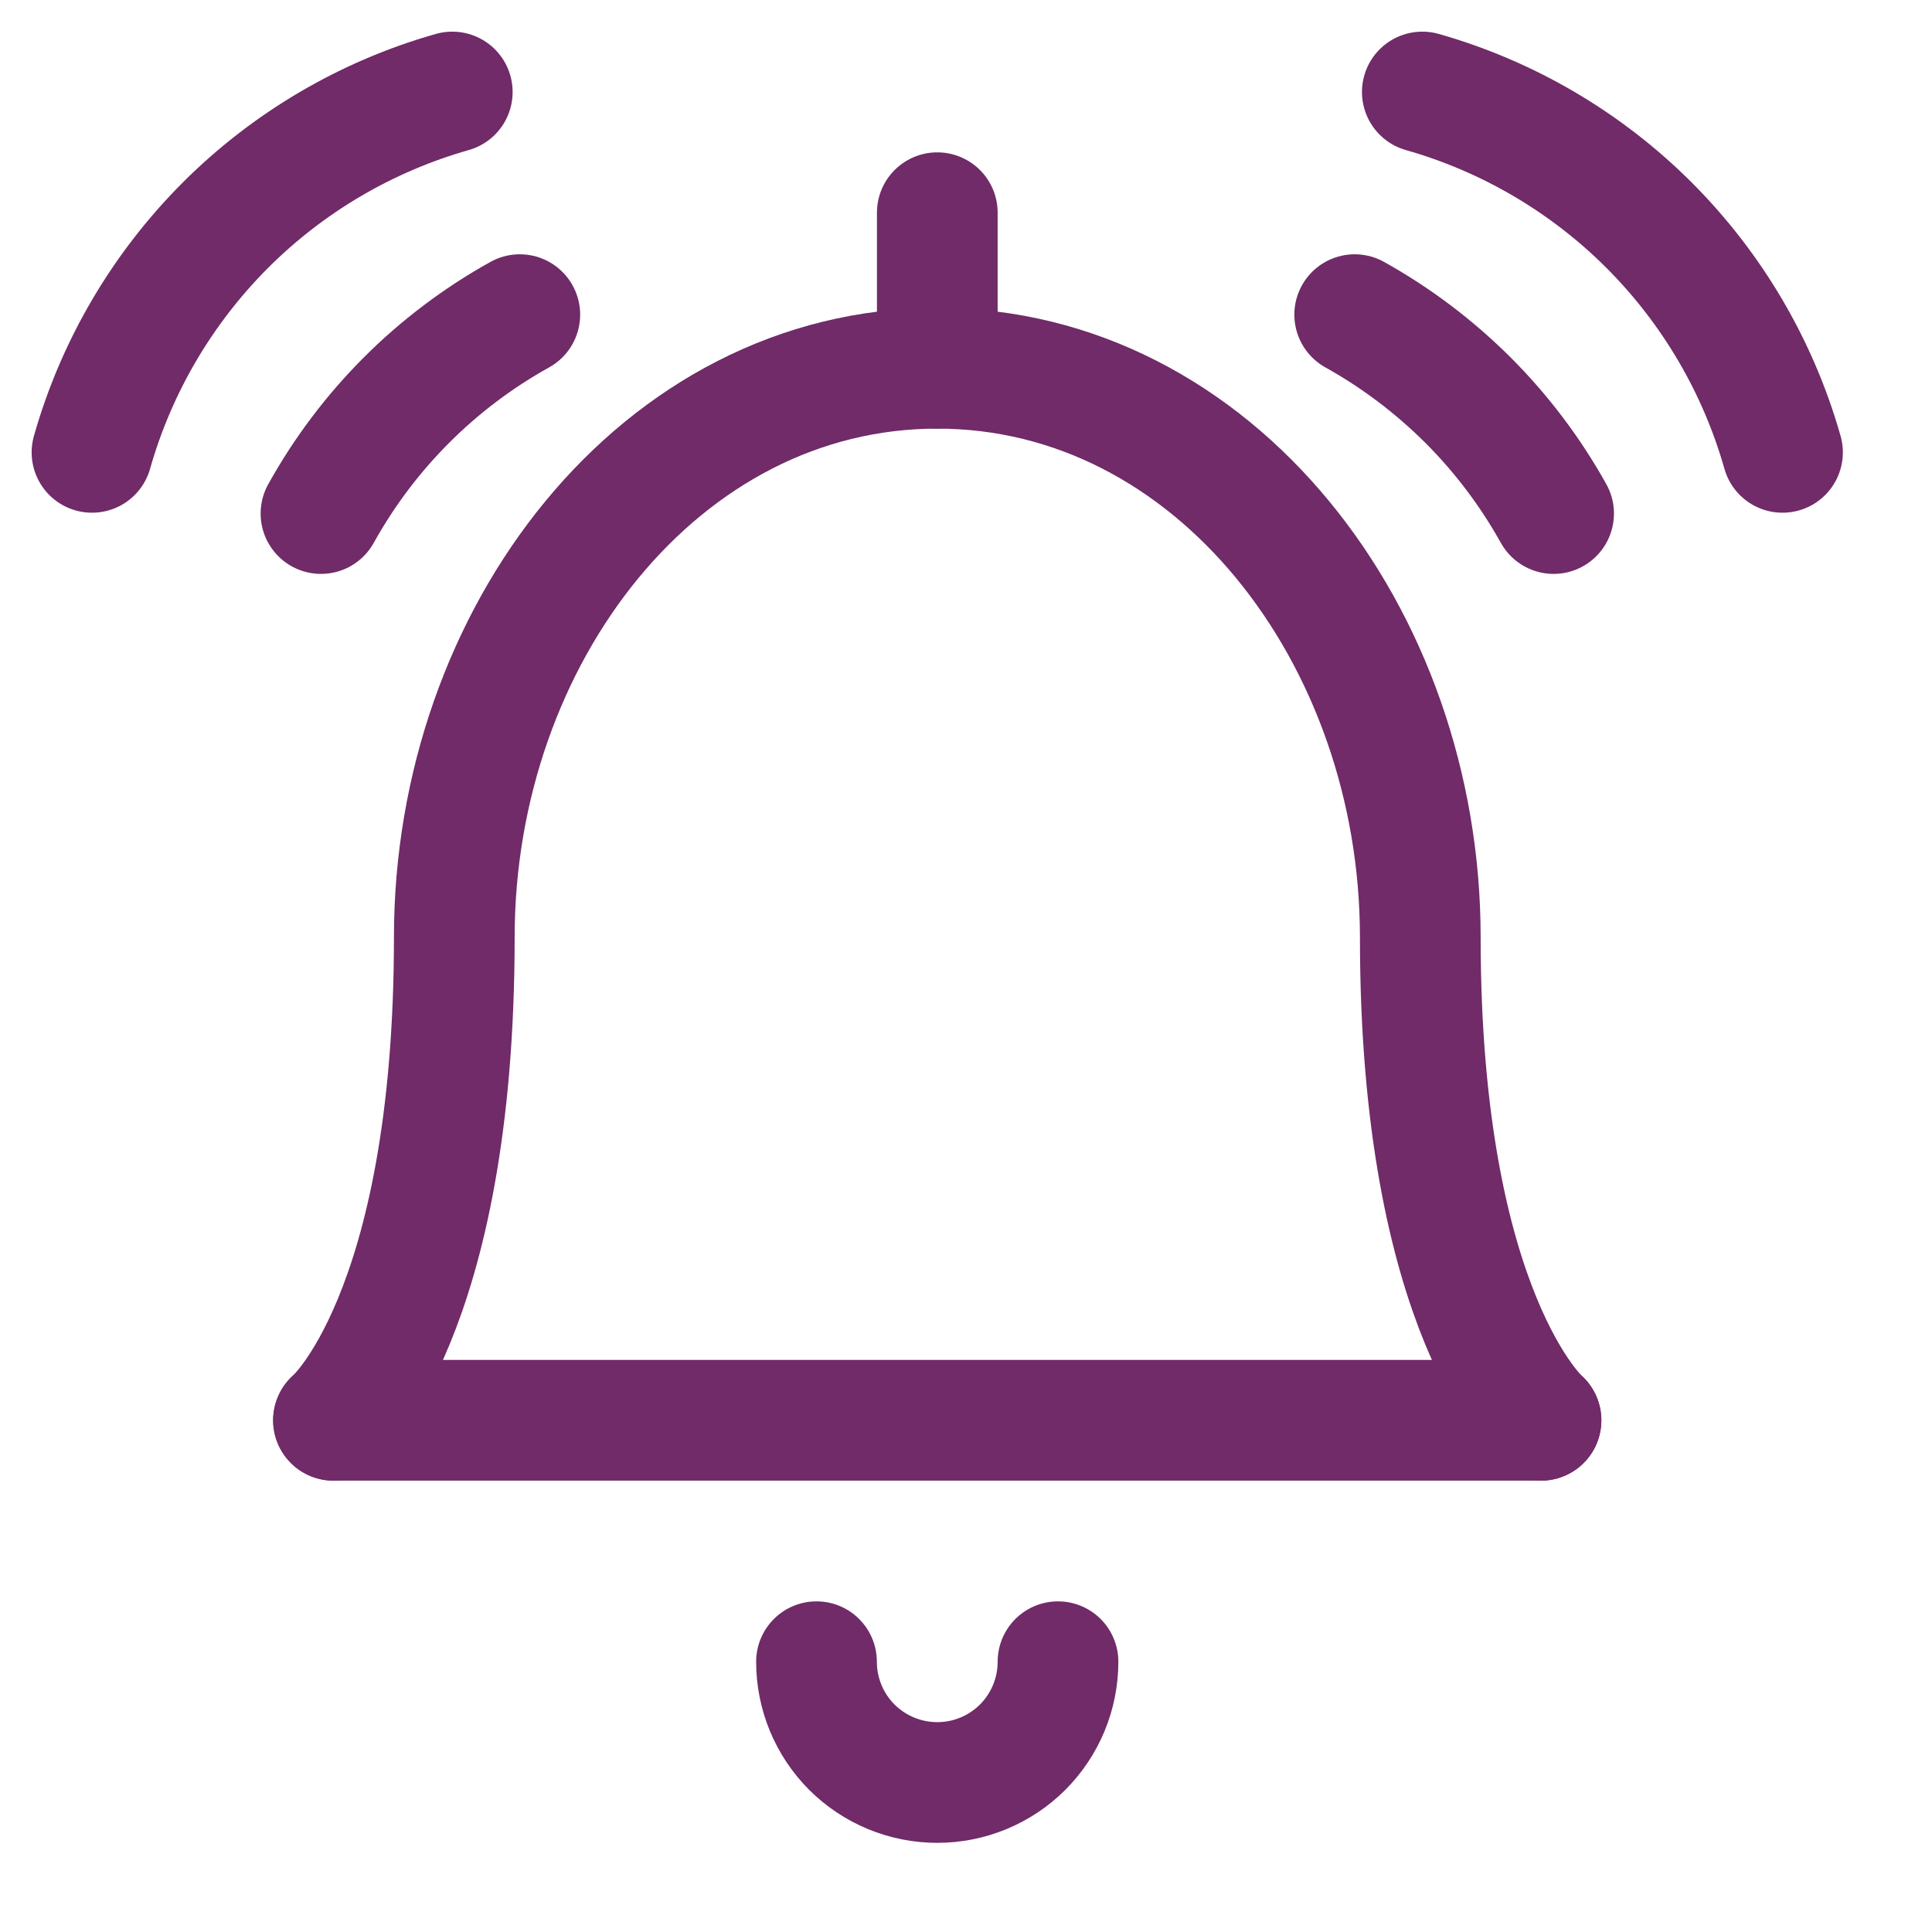 <svg width="21" height="21" viewBox="0 0 21 21" fill="none" xmlns="http://www.w3.org/2000/svg">
<path d="M5.65 3.42C4.741 3.925 3.993 4.674 3.489 5.582" stroke="#702B68" stroke-width="1.312" stroke-linecap="round" stroke-linejoin="round"/>
<path d="M4.916 1C3.983 1.265 3.134 1.764 2.449 2.449C1.764 3.135 1.265 3.984 1 4.917" stroke="#702B68" stroke-width="1.312" stroke-linecap="round" stroke-linejoin="round"/>
<path d="M3.625 15.438H16.75" stroke="#702B68" stroke-width="1.312" stroke-linecap="round" stroke-linejoin="round"/>
<path d="M16.75 15.438C16.75 15.438 15.438 14.295 15.438 10.188C15.438 6.906 13.196 4.003 10.188 4.003C7.179 4.003 4.938 6.906 4.938 10.188C4.938 14.317 3.625 15.438 3.625 15.438" stroke="#702B68" stroke-width="1.312" stroke-linecap="round" stroke-linejoin="round"/>
<path d="M11.5 18.062C11.5 18.411 11.362 18.744 11.116 18.991C10.869 19.237 10.536 19.375 10.188 19.375C9.839 19.375 9.506 19.237 9.259 18.991C9.013 18.744 8.875 18.411 8.875 18.062" stroke="#702B68" stroke-width="1.312" stroke-linecap="round" stroke-linejoin="round"/>
<path d="M10.188 4.003V2.312" stroke="#702B68" stroke-width="1.312" stroke-linecap="round" stroke-linejoin="round"/>
<path d="M14.725 3.42C15.177 3.672 15.591 3.985 15.957 4.35C16.323 4.716 16.635 5.13 16.887 5.582" stroke="#702B68" stroke-width="1.312" stroke-linecap="round" stroke-linejoin="round"/>
<path d="M15.46 1C16.392 1.265 17.241 1.764 17.926 2.449C18.611 3.135 19.11 3.984 19.375 4.917" stroke="#702B68" stroke-width="1.312" stroke-linecap="round" stroke-linejoin="round"/>
</svg>
